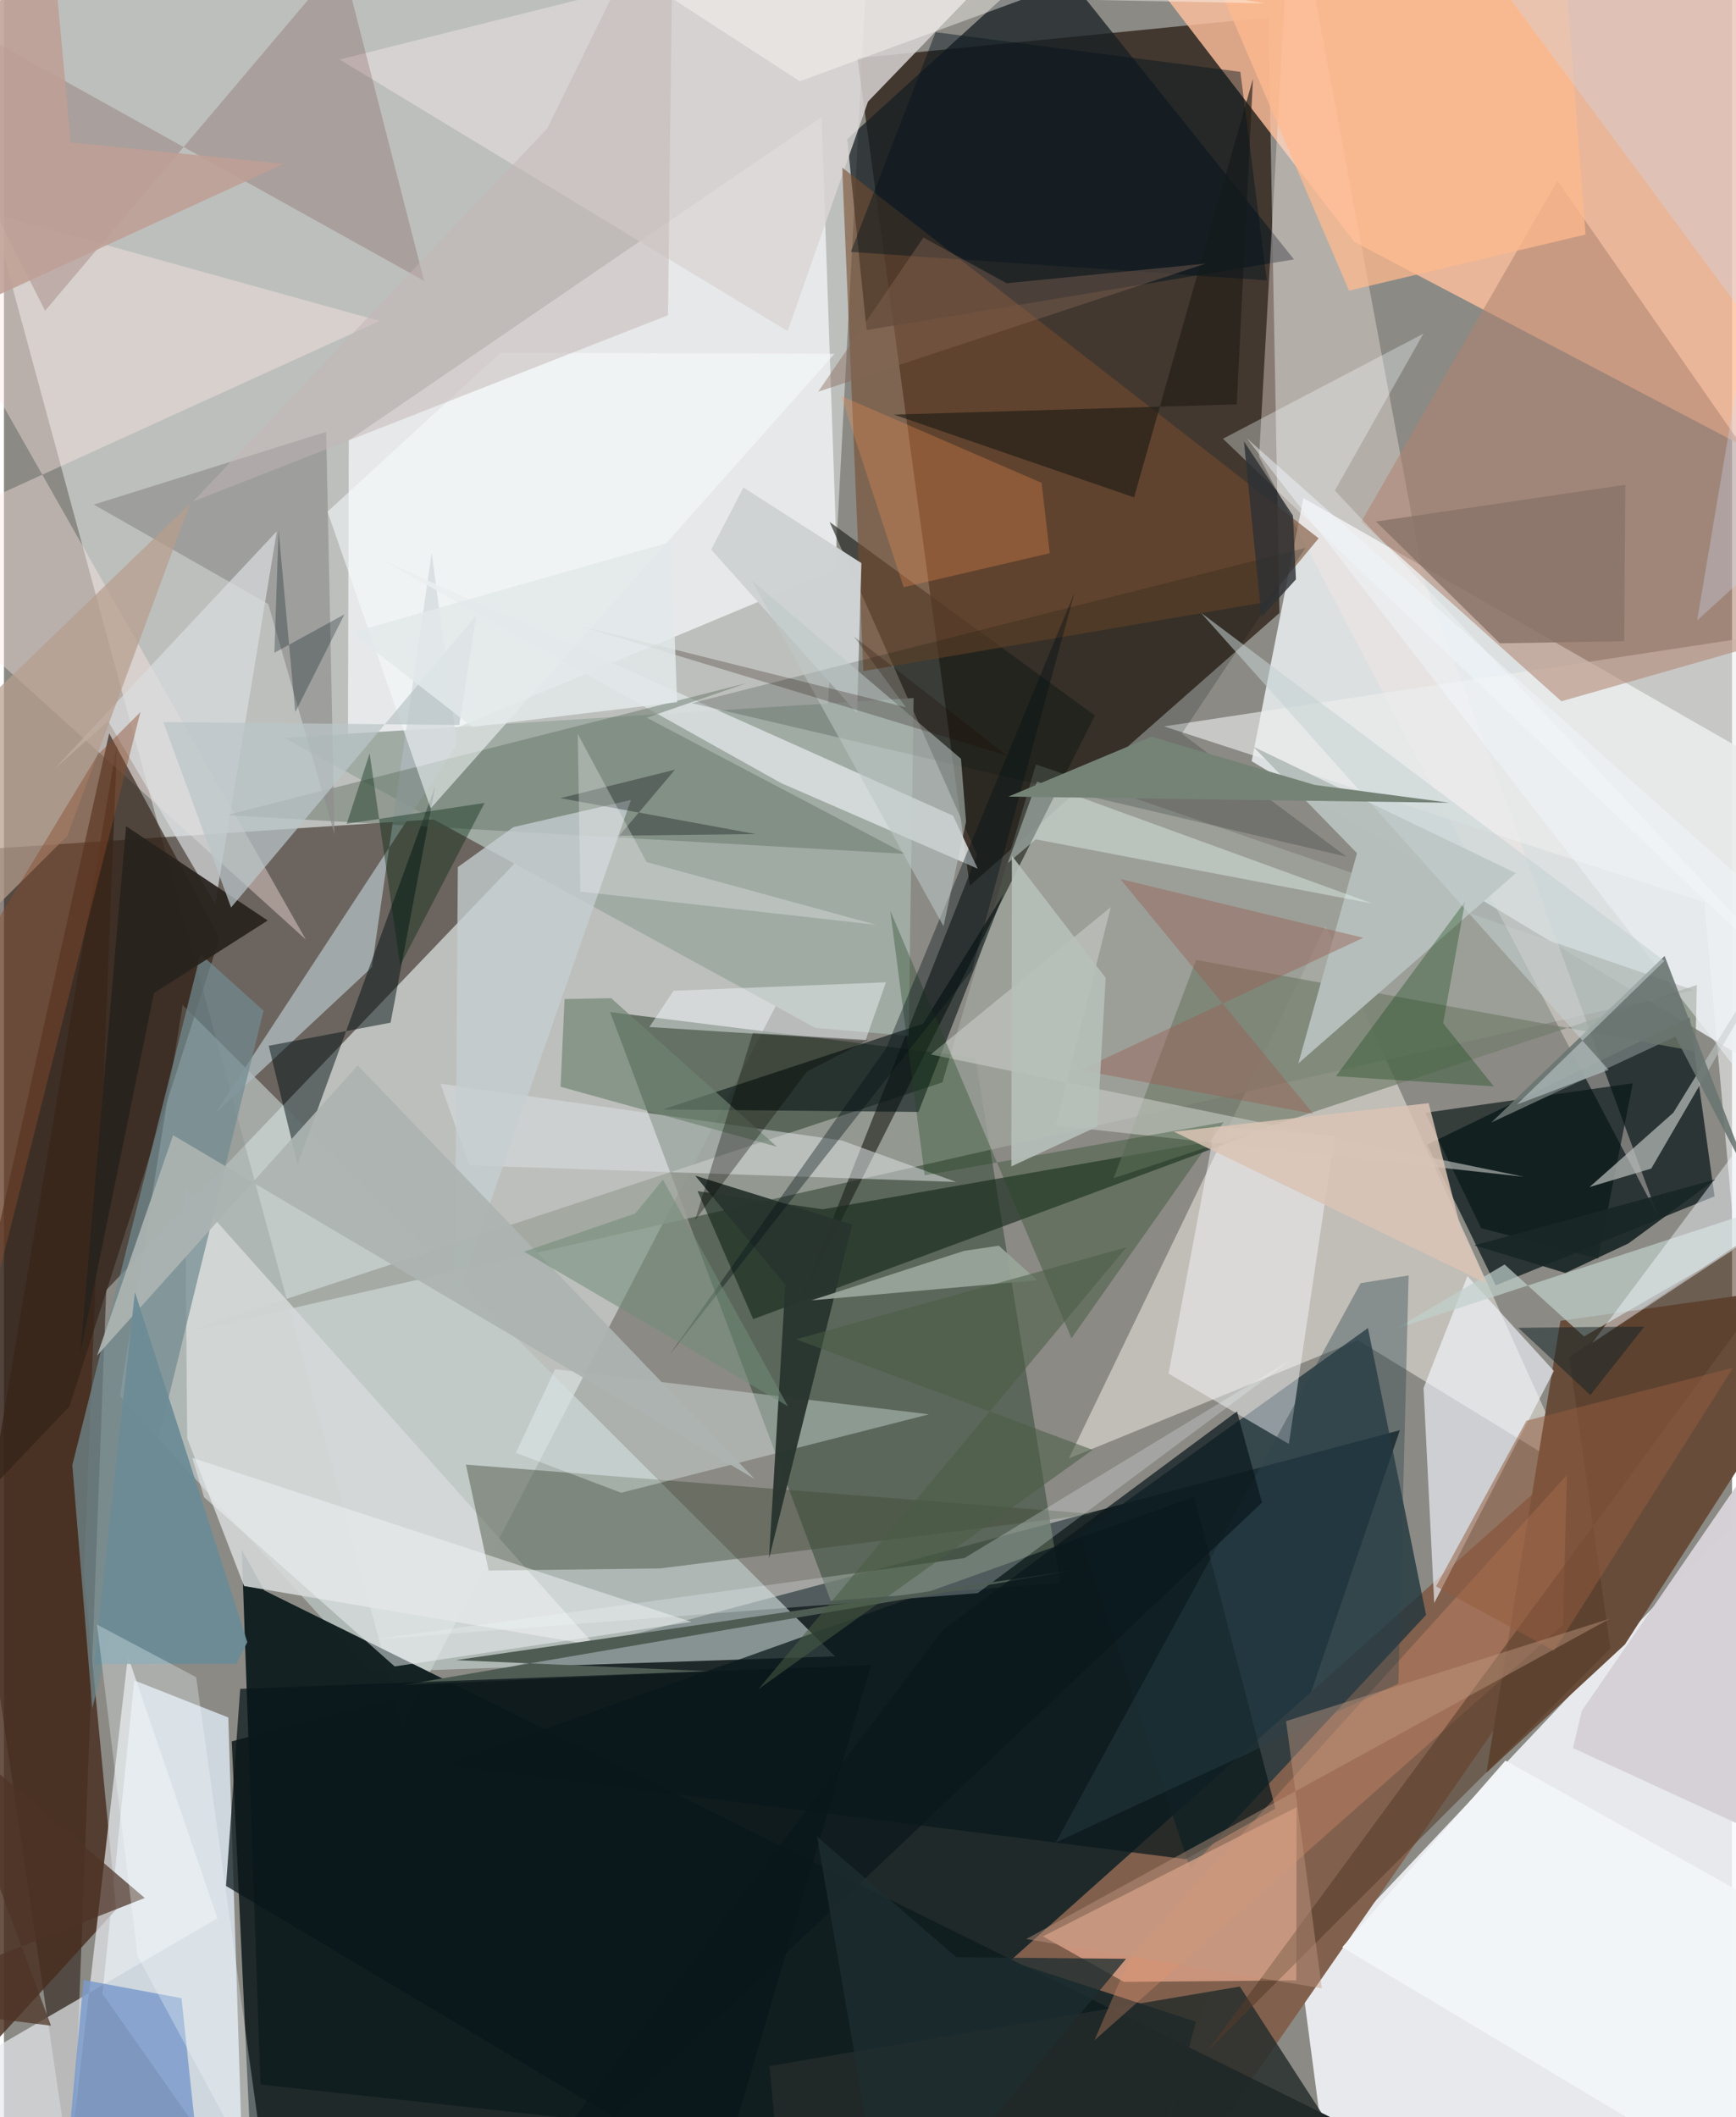 <svg xmlns="http://www.w3.org/2000/svg" width="228" height="278" viewBox="0 0 836 1024"><path fill="#8b8a85" d="M0 0h836v1024H0z"/><path fill="#121e20" fill-opacity=".894" d="M547.475 1068.982l127.812-377.24-565.101 150.51L121.523 1086z"/><path fill="#f9feff" fill-opacity=".455" d="M419.106-46.921L-35.324-6.456l228.023 840.911L393 448.778z"/><path fill="#24160a" fill-opacity=".702" d="M412.9 28.122l54.324 400.263 149.829-131.918-5.359-288.033z"/><path fill="#f6f9fc" fill-opacity=".859" d="M644.723 1086l-16.935-128.794 207.495-219.39L856.826 1086z"/><path fill="#190900" fill-opacity=".494" d="M-62 414.19l95.052 643.31L49.48 623.95l222.045-231.921z"/><path fill="#e4e8e9" fill-opacity=".906" d="M898 395.167l-269.36-154.23-25.04 127.207L898 545.614z"/><path fill="#ffc09d" fill-opacity=".808" d="M898 245.48L865.114-32.072 515.426-62l137.75 178.946z"/><path fill="#81604e" fill-opacity=".996" d="M486.707 948.454L898 581.083 548.004 1086l28.627-108.195z"/><path fill="#c5d1d0" fill-opacity=".631" d="M86.432 486.084l315.583 315.018-224.468 7.62-121.429-133.51z"/><path fill="#031215" fill-opacity=".702" d="M827.533 578.614l-12.068-86.47-126.974 61.482 33.187 68.063z"/><path fill="#4f5e4f" fill-opacity=".808" d="M293.26 489.5l106.735 284.793 110.875-8.763-40.85-253.955z"/><path fill="#f8f8fb" fill-opacity=".714" d="M403.11 275.127l-236.745 98.906.444-161.078L395.517 56.628z"/><path fill="#dbd8d0" fill-opacity=".671" d="M655.03 648.21l-139.846 57.167L639.36 447.734l119.457 264.082z"/><path fill="#e3eefb" fill-opacity=".757" d="M115.839 1061.47l-68.177-97.138 15.373-151.581 45.498 17.927z"/><path fill="#101e20" fill-opacity=".969" d="M124.111 1008.223l622.844 67.79-621.018-306.761-10.885-19.667z"/><path fill="#684c3a" fill-opacity=".992" d="M898 618.347l-145.02 20.497-35.79 218.542 67.004-62.032z"/><path fill="#1b323b" fill-opacity=".749" d="M659.865 642.322l-139.2 99.828 53.155 161.534 114.142-122.612z"/><path fill="#9fa49c" fill-opacity=".824" d="M86.706 644.724l730.65-165.84L499.253 369.74 453.99 523.52z"/><path fill="#1f221c" fill-opacity=".635" d="M470.814 413.482L384.691 630.64l143.063-284.572-128.357-93.649z"/><path fill="#a0aba4" d="M392.456 497.129L135.593 356.882l304.475-19.267-2.396 163.443z"/><path fill="#d49c82" fill-opacity=".863" d="M502.645 936.552l122.68-62.471-.126 83.773-83.394.716z"/><path fill="#472c1d" fill-opacity=".808" d="M54.743 359.29L-62 1050.928 54.26 923.571l-15.564-162.46z"/><path fill="#171f23" fill-opacity=".749" d="M506.126-21.945l-98.175 89.259 9.365 92.324 206.763-34.17z"/><path fill="#f9e9e5" fill-opacity=".38" d="M607.202 220.867L623.037-62l63.544 341.152 113.56 308.983z"/><path fill="#f4f7fe" fill-opacity=".635" d="M707.975 617.225l41.85 45.855-57.905 112.258-5.16-104.01z"/><path fill="#ffeae6" fill-opacity=".4" d="M146.04 454.419L-62 87.549l243.757 67.702L-62 266.273z"/><path fill="#182a1d" fill-opacity=".655" d="M603.411 548.6l-207.333 36.292-60.521-8.777 26.892 61.905z"/><path fill="#dbd6d6" fill-opacity=".831" d="M525.36-62L418.01 49.134l-38.884 111.028L162.37 28.78z"/><path fill="#d5d9d9" fill-opacity=".871" d="M285.8 795.821L116.16 767.11l-27.512-71.453-1.013-122.007z"/><path fill="#e6eaee" fill-opacity=".698" d="M59.982 801.065L27.042 1086l-51.685-83.735 127.904-74.437z"/><path fill="#424b3a" fill-opacity=".443" d="M234.48 759.618l82.887-1.02 210.102-26.33-303.99-23.883z"/><path fill="#764b2f" fill-opacity=".588" d="M405.526 81.07l230.476 179.284-25.635 30.89-194.627 33.354z"/><path fill="#747e6c" fill-opacity=".702" d="M818.273 508.479l-241.535-44.202-39.918 105.575 282.15-93.446z"/><path fill="#332217" fill-opacity=".663" d="M104.31 453.605l-53.407-98.918-89.15 398.994 69.943-73.498z"/><path fill="#aeb8bb" fill-opacity=".812" d="M219.146 359.919l-117.16 178.906 76.011-70.984 28.935-200.6z"/><path fill="#edeeef" fill-opacity=".616" d="M561.2 351.333l261.384 85.007 31.778 354.072L898 300.11z"/><path fill="#dadfe0" fill-opacity=".871" d="M183.214 270.974l192.742 107.773 95.14 41.423-11.952-25.653z"/><path fill="#571613" fill-opacity=".188" d="M163.462-19.377l39.776 155.187L-62-11.733 19.905 150.29z"/><path fill="#b18370" fill-opacity=".557" d="M656.604 252.43l96.837 86.76L898 297.918 751.522 87.404z"/><path fill="#f8f8fd" fill-opacity=".467" d="M621.6 698.38l-58.211-34.017 22.58-119.638 57.823 4.78z"/><path fill="#dbdfe0" fill-opacity=".549" d="M225.129 563.63l-13.963-39.484 194.067 27.426 55.402 20.098z"/><path fill="#010d0f" fill-opacity=".569" d="M444.618 495.156l-125.862 41.44 123.65 1.205 41.076-105.207z"/><path fill="#0c1a1d" fill-opacity=".745" d="M575.842 723.96L212.994 853.607l358.743 45.614 43.348-24.445z"/><path fill="#eefdfc" fill-opacity=".341" d="M266.649 662.24l-19.015 40.442 50.954 19.311 148.94-37.94z"/><path fill="#001113" fill-opacity=".494" d="M208.648 380.284l-21.612 114.34-58.96 11.174 13.98 57.351z"/><path fill="#607062" fill-opacity=".451" d="M436.141 412.993L310.98 347.14l48.377-16.762-251.775 63.899z"/><path fill="#8e8f8f" fill-opacity=".675" d="M155.876 208.856L43.46 244.053l84.398 48.063 32.084 111.496z"/><path fill="#b5beba" fill-opacity=".992" d="M731.434 422.307L626.19 514.328l28.377-101.678-50.223-51.538z"/><path fill="#728b90" fill-opacity=".714" d="M33.061 708.632l62.051-247.187 30.463 27.408-82.826 337.49z"/><path fill="#c7cfd1" fill-opacity=".765" d="M218.085 630.723l85.241-243.826-56.87 13.157-26.884 19.324z"/><path fill="#dadddf" fill-opacity=".698" d="M50.397 348.792L24.24 372.038l107.758-115.084-29.775 180.276z"/><path fill="#c1d0cc" fill-opacity=".69" d="M673.5 642.575l224.5-73.32-133.62 77.164-38.407-34.834z"/><path fill="#cfd2d3" fill-opacity=".988" d="M357.746 235.782l-15.592 30.035 70.564 79.086 2.087-72.55z"/><path fill="#28342e" fill-opacity=".953" d="M378.013 621.418l-7.91 132.429 40.259-161.566-75.958-23.657z"/><path fill="#242c2a" fill-opacity=".812" d="M378.204 1086l-7.825-86.722 227.517-38.46 63.304 97.877z"/><path fill="#ecfefa" fill-opacity=".38" d="M499.75 377.997l162.383 59.05-162.965-31.08-13.531 11.501z"/><path fill="#799acb" fill-opacity=".816" d="M85.89 966.452L98.59 1086H26.591L38.51 957.628z"/><path fill="#071515" fill-opacity=".643" d="M788.01 523.923l-16.814 84.816-56.565-14.682-27.012-55.84z"/><path fill="#cacec9" fill-opacity=".584" d="M735.294 569.166l-226.468-24.785 26.645-105.674-87.115 71.291z"/><path fill="#224521" fill-opacity=".337" d="M516.444 647.247l-87.673-206.754 16.645 127.955 144.63-25.706z"/><path fill="#9ba79c" fill-opacity=".918" d="M464.433 605.01l-73.841 23.935 109.232-9.747-18.535-16.705z"/><path fill="#e4956e" fill-opacity=".318" d="M754.217 785.95l1.926-72.58-211.591 233.704-16.97 39.717z"/><path fill="#b4b9b7" fill-opacity=".733" d="M767.068 574.124l29.848-8.928 98.536-169.506-87.851 142.483z"/><path fill="#f7fbfd" fill-opacity=".545" d="M401.81 171.114l-195.37 219.88-49.909-143.501 83.688-76.876z"/><path fill="#553b29" fill-opacity=".549" d="M757.279 656.395l19.855 140.925-194.991 194.856L898 562.331z"/><path fill="#f5fdff" fill-opacity=".243" d="M464.675 753.573l-287.15 39.525 293.53-22.538L622.97 657.392z"/><path fill="#f1f7fb" fill-opacity=".451" d="M416.76 503.38l-104.541-6.648 11.732-17.531 102.725-4.093z"/><path fill="#f69353" fill-opacity=".298" d="M435.247 284.034l70.666-16.479-3.937-34.016-96.963-42.015z"/><path fill="#2c444d" fill-opacity=".388" d="M508.887 891.089l165.674-76.768 4.977-197.441-23.222 3.74z"/><path fill="#ffba8d" fill-opacity=".737" d="M563.908-62L756.454.217l8.685 113.215-114.443 27.158z"/><path fill="#4e5c54" d="M342.008 808.362l-148.526 6.597 323.541-55.383-298.38 43.374z"/><path fill="#000f08" fill-opacity=".18" d="M332.764 340.075l296.88-75.092-59.846 89.848 79.619 59.5z"/><path fill="#d4d0d6" fill-opacity=".992" d="M886.723 648.013L763.34 827.457l-4.299 18 124.53 57.233z"/><path fill="#000f14" fill-opacity=".365" d="M468.365 469.168l49.537-182.545-91.15 220.447-104.586 147.964z"/><path fill="#28231d" fill-opacity=".929" d="M127.593 445.214l-68.49-45.608-22.208 255.186 35.677-174.49z"/><path fill="#bec8c6" fill-opacity=".545" d="M361.725 280.674l101.252 86.298 2.462 30.462-10.902 50.56z"/><path fill="#0e4210" fill-opacity=".322" d="M720.75 525.454l-24.5-30.537 10.625-58.915-62.471 84.486z"/><path fill="#acb4b1" fill-opacity=".929" d="M171.143 515.288L45.05 655.64l36.776-106.554L363.16 715.32z"/><path fill="#6f8371" fill-opacity=".663" d="M271.2 483.21l-1.934 42.415 104.69 29.015-80.208-71.856z"/><path fill="#cbd8ee" fill-opacity=".329" d="M880.234-62L714.168-20.16 898 228.16l-78.911 71.959z"/><path fill="#dac4b5" fill-opacity=".847" d="M717.321 620.737l-12.972-28.265-15.12-58.905-123.302 13.757z"/><path fill="#4e3326" fill-opacity=".725" d="M22.744 979.749l-54.748-147.27 100.122 85.515L-62 969.082z"/><path fill="#211e16" fill-opacity=".655" d="M546.724 240.57l57.51-202.442-7.863 157.446-165.885 4.956z"/><path fill="#f0f3f3" fill-opacity=".506" d="M91.085 705.097l5.7 19.026 92.225 81.872 143.624-21.547z"/><path fill="#f8ffff" fill-opacity=".325" d="M643.824 237.263L898 507.294 589.712 212.203l96.957-50.816z"/><path fill="#0b181c" fill-opacity=".722" d="M454.165 788.26l142.348-105.606 12.082 44.065L229.283 1086z"/><path fill="#c4b6b5" fill-opacity=".498" d="M321.256 152.465L323.773-62 262.805 62.192 91.493 242.553z"/><path fill="#b69d8d" fill-opacity=".718" d="M-62 390.305v106.209l92.705-92.283 59.274-160.582z"/><path fill="#bbc6c8" fill-opacity=".729" d="M228.46 297.623l-8.224 53.034-143.123-1.423 32.755 89.692z"/><path fill="#00250d" fill-opacity=".376" d="M191.71 466.899l-14.805-102.492-11.089 34.044 66.691-10.101z"/><path fill="#8a746a" fill-opacity=".835" d="M784.376 234.468l-120.635 17.79 59.936 58.894 60.176-1.043z"/><path fill="#6b8b96" fill-opacity=".933" d="M63.353 624.96l54.392 169.295-5.312 10.451-68.78.138z"/><path fill="#f2f7fc" fill-opacity=".459" d="M882.236 574.166l-281.022-362.25L898 476.21 768.307 649.586z"/><path fill="#6a7572" fill-opacity=".898" d="M803.388 462.357l-83.838 80.567 88.993-41.556 37.114 71.188z"/><path fill="#0a1619" fill-opacity=".725" d="M107.436 912.162l6.857-95.32 305.25-11.54-73.475 249.094z"/><path fill="#945b3f" fill-opacity=".518" d="M692.809 767.274l57.076 31.2 86.56-136.925-99.925 25.616z"/><path fill="#c39a84" fill-opacity=".427" d="M776.893 782.892l-156.654 49.56 17.311 129.237-142.99-23.854z"/><path fill="#f6ffff" fill-opacity=".302" d="M44.994 785.727l19.702 160.456 63.498 117.87-35.19-252.835z"/><path fill="#985e54" fill-opacity=".435" d="M657.595 453.571L520.68 517.536l112.706 21.16-93.31-113.548z"/><path fill="#02151b" fill-opacity=".286" d="M130.827 315.726l2.017-59.398 8.09 88.093 23.791-47.287z"/><path fill="#080603" fill-opacity=".322" d="M388.506 518.244l-54.225 71.991 28.03-90.594 55.739 3.349z"/><path fill="#05161e" fill-opacity=".447" d="M409.704 121.839l40.987-106.274 147.454 19.18 12.799 100.865z"/><path fill="#192627" fill-opacity=".918" d="M827.909 570.468L711.334 602.34l44.004 13.346 30.533-14.273z"/><path fill="#162526" fill-opacity=".529" d="M793.53 641.663l-26.065 33.066-34.873-32.505 37.585-.42z"/><path fill="#f1f5f6" fill-opacity=".976" d="M647.421 941.827l78.939-90.282 158.355 88.49 3.99 145.965z"/><path fill="#03080a" fill-opacity=".322" d="M269.193 386.035l94.516 17.373-66.026.76 26.938-31.892z"/><path fill="#c4d2d1" fill-opacity=".549" d="M579.02 296.324l224.275 168.404-71.375 69.488 44.36-16.754z"/><path fill="#1d2d30" fill-opacity=".765" d="M542.83 947.405L427.336 1086 393.34 888.24l67.352 58.425z"/><path fill="#fffcf8" fill-opacity=".408" d="M609.93 1.618L493.785-.662 384.99 39.298 228.925-62z"/><path fill="#b6bfba" fill-opacity=".898" d="M528.91 544.896l-41.564 19.251.268-150.213 45.362 59.02z"/><path fill="#8a4c2d" fill-opacity=".439" d="M45.356 365.097l-78.92 130.12 7.058 216.234L66.032 344.37z"/><path fill="#1d0c03" fill-opacity=".243" d="M279.14 302.875l157.172 39.224-25.141-34.266 74.261 57.74z"/><path fill="#2e3134" fill-opacity=".812" d="M608.385 298.476l16.635-18.258-1.443-30.845-23.707-35.858z"/><path fill="#728c78" fill-opacity=".549" d="M251.668 605.388L379.27 680.16l-60.471-109.603-13.405 16.35z"/><path fill="#be9f95" fill-opacity=".867" d="M135.379 79.248L32.307 68.868 20.288-62-62 169.908z"/><path fill="#495c43" fill-opacity=".537" d="M526.675 701.239L383.23 647.773l159.829-44.509-178.043 213.712z"/><path fill="#f2f4f3" fill-opacity=".314" d="M421.936 447.298l-143.113-16.08-1.23-76.211 33.297 61.942z"/><path fill="#758377" d="M555.11 356.32l-69.18 28.97 213.427 2.97L634 379.614z"/><path fill="#e3e8ea" fill-opacity=".851" d="M325.67 339.626l-2.901-77.553-154.684 43.947 58.49 45.55z"/><path fill="#866657" fill-opacity=".412" d="M393.923 189.444l50.887-74.554 40.236 22.118 96.38-9.533z"/></svg>